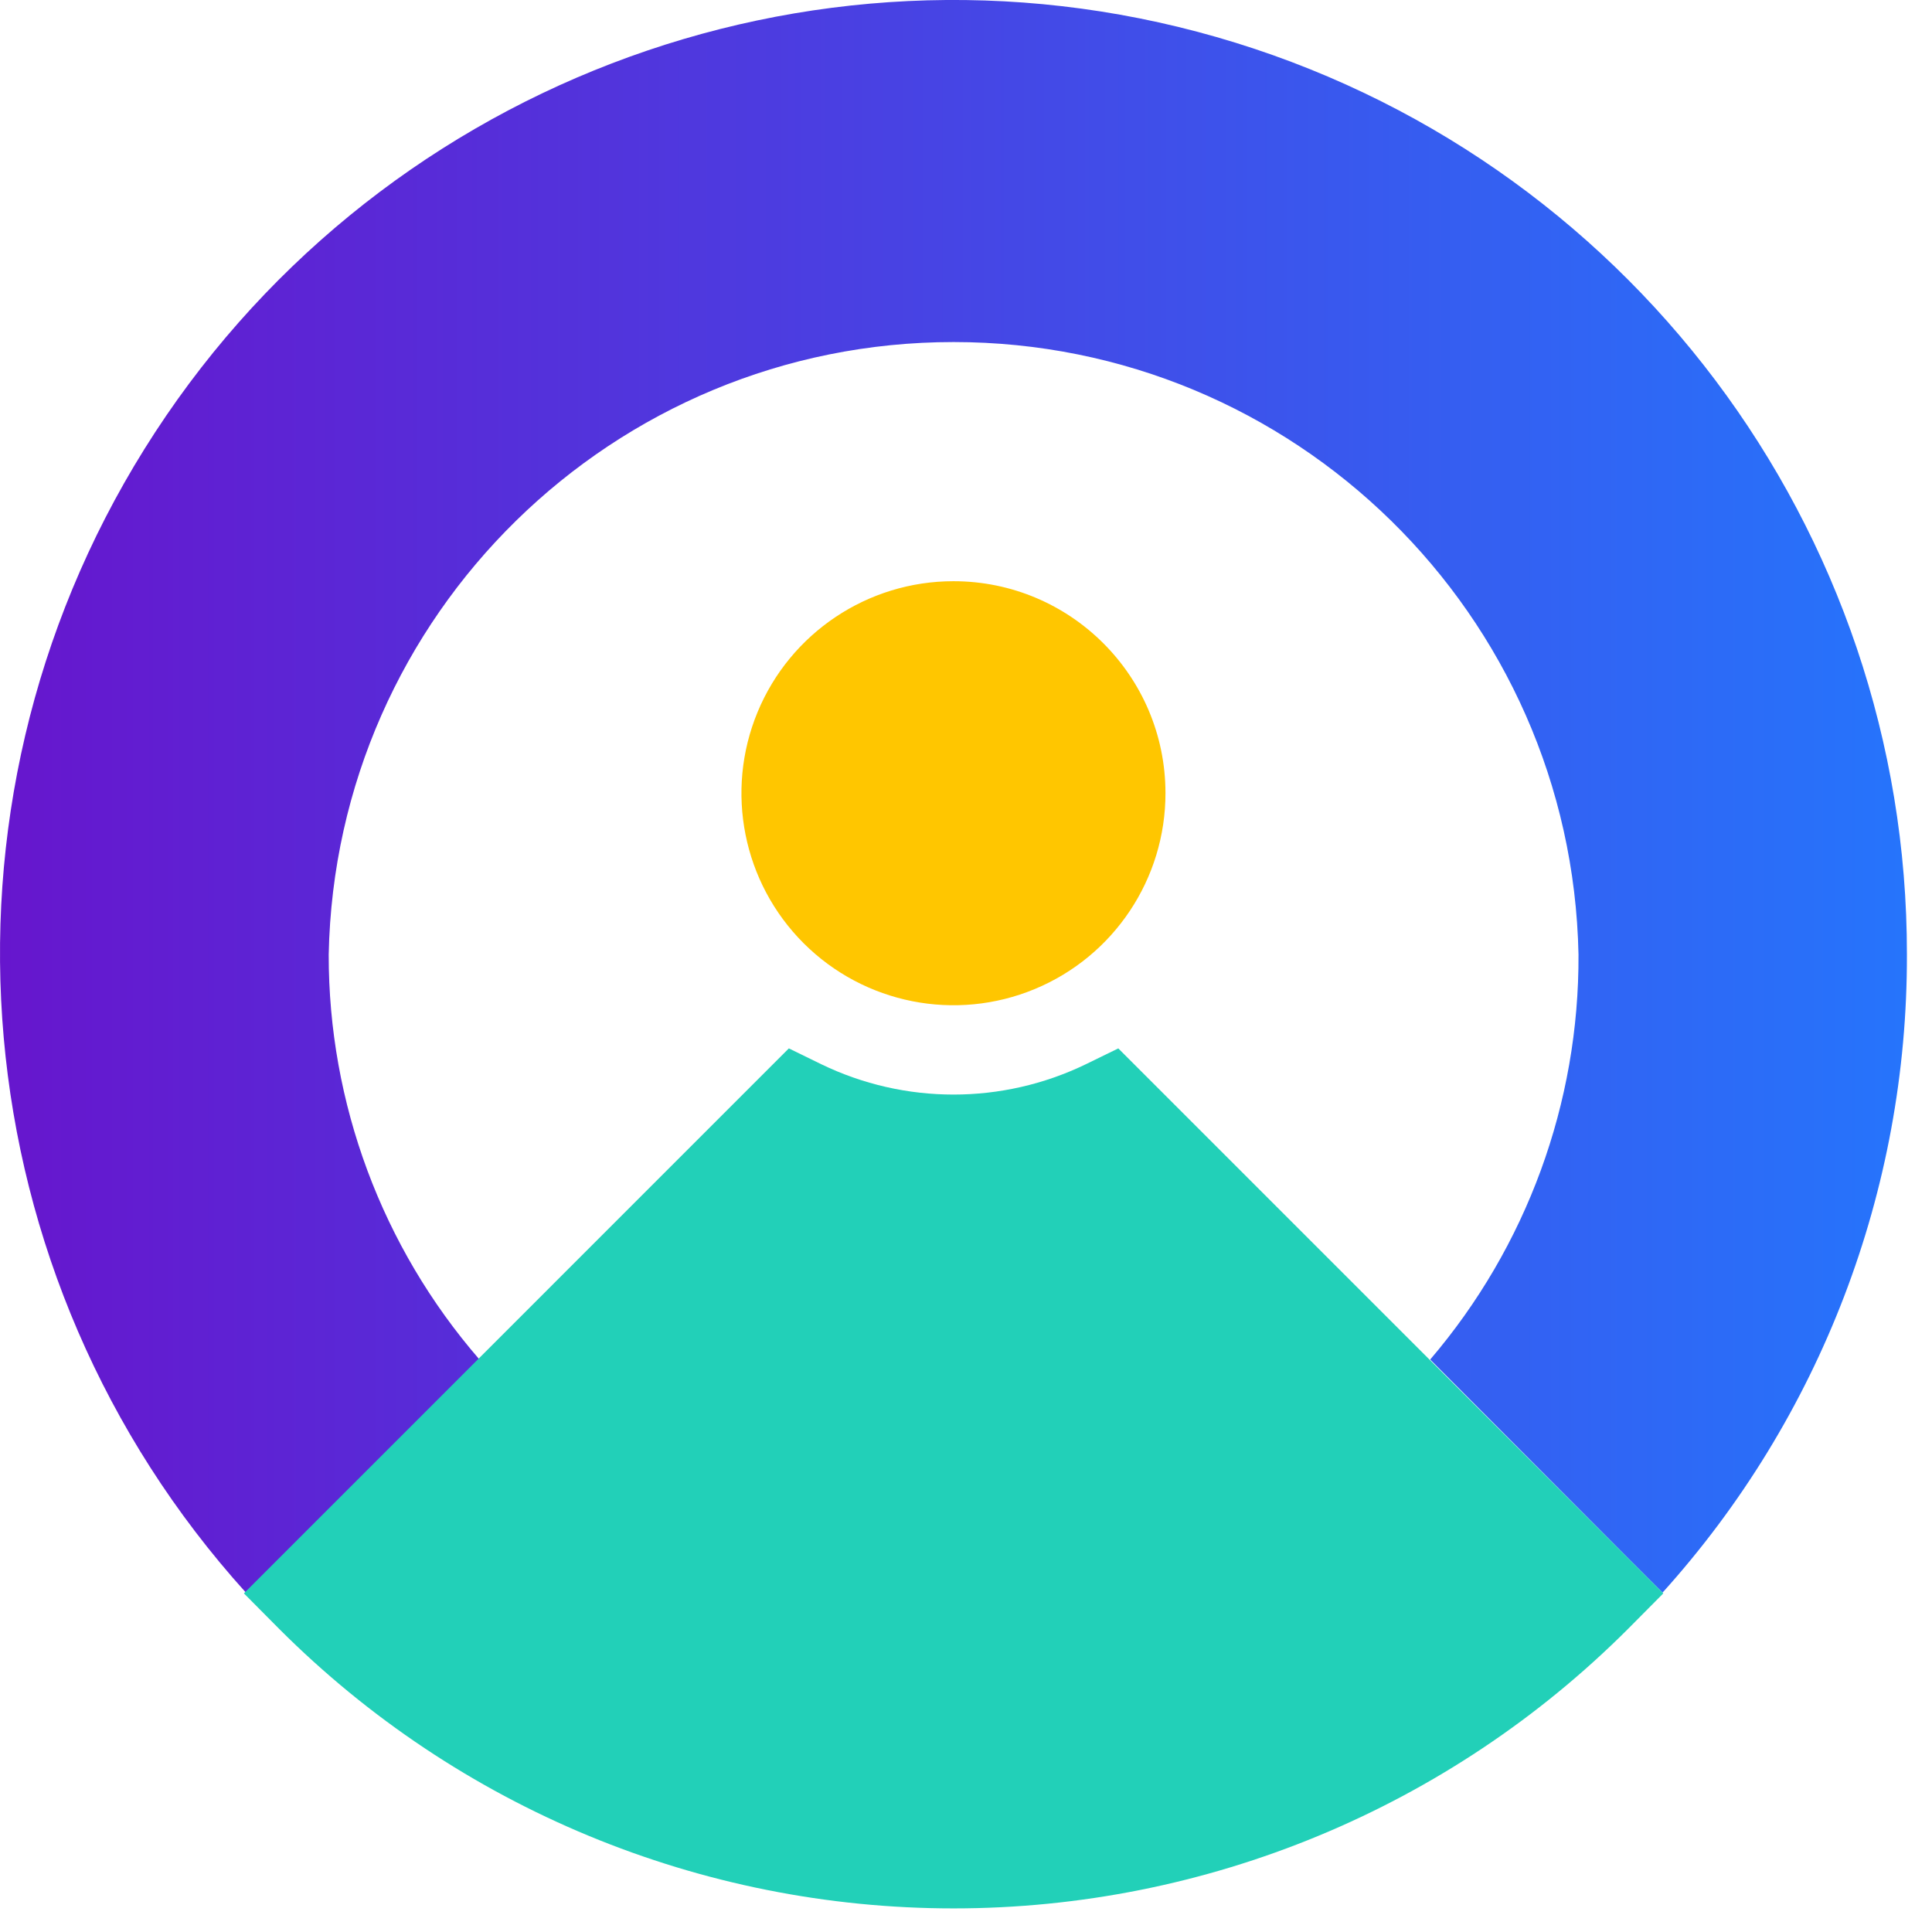 <svg xmlns="http://www.w3.org/2000/svg" width="65" height="65" viewBox="0 0 65 65">
    <defs>
        <linearGradient id="prefix__a" x1=".001%" x2="100%" y1="50.027%" y2="50.027%">
            <stop offset="0%" stop-color="#6A11CB"/>
            <stop offset="100%" stop-color="#2575FC"/>
        </linearGradient>
    </defs>
    <g fill="none">
        <path fill="url(#prefix__a)" d="M64.156 32.115c.02 7.928-2.91 15.58-8.222 21.467l-1.165-1.165-6.652-6.677c3.245-3.796 5.015-8.632 4.99-13.625-.23-11.447-9.575-20.607-21.025-20.607-11.449 0-20.794 9.16-21.023 20.607-.007 5 1.791 9.836 5.065 13.616l-7.851 7.85c-9.6-10.627-10.99-26.33-3.41-38.48C12.444 2.95 27.161-2.704 40.926 1.246c13.766 3.95 23.246 16.547 23.23 30.868z"/>
        <path fill="#FFC600" d="M39.211 26.679c.004 2.886-1.732 5.49-4.397 6.596-2.665 1.107-5.735.498-7.777-1.541-2.041-2.04-2.653-5.108-1.55-7.775 1.104-2.666 3.705-4.405 6.591-4.405 3.936 0 7.129 3.188 7.133 7.125z"/>
        <path fill="#22D0B8" d="M55.96 53.607l-1.19 1.199c-6.017 6.018-14.178 9.4-22.688 9.4-8.51 0-16.67-3.382-22.686-9.4l-1.19-1.199L26.54 35.272l1.089.532c2.812 1.362 6.093 1.362 8.905 0l1.09-.532 17.144 17.145 1.19 1.19z"/>
    </g>
</svg>
